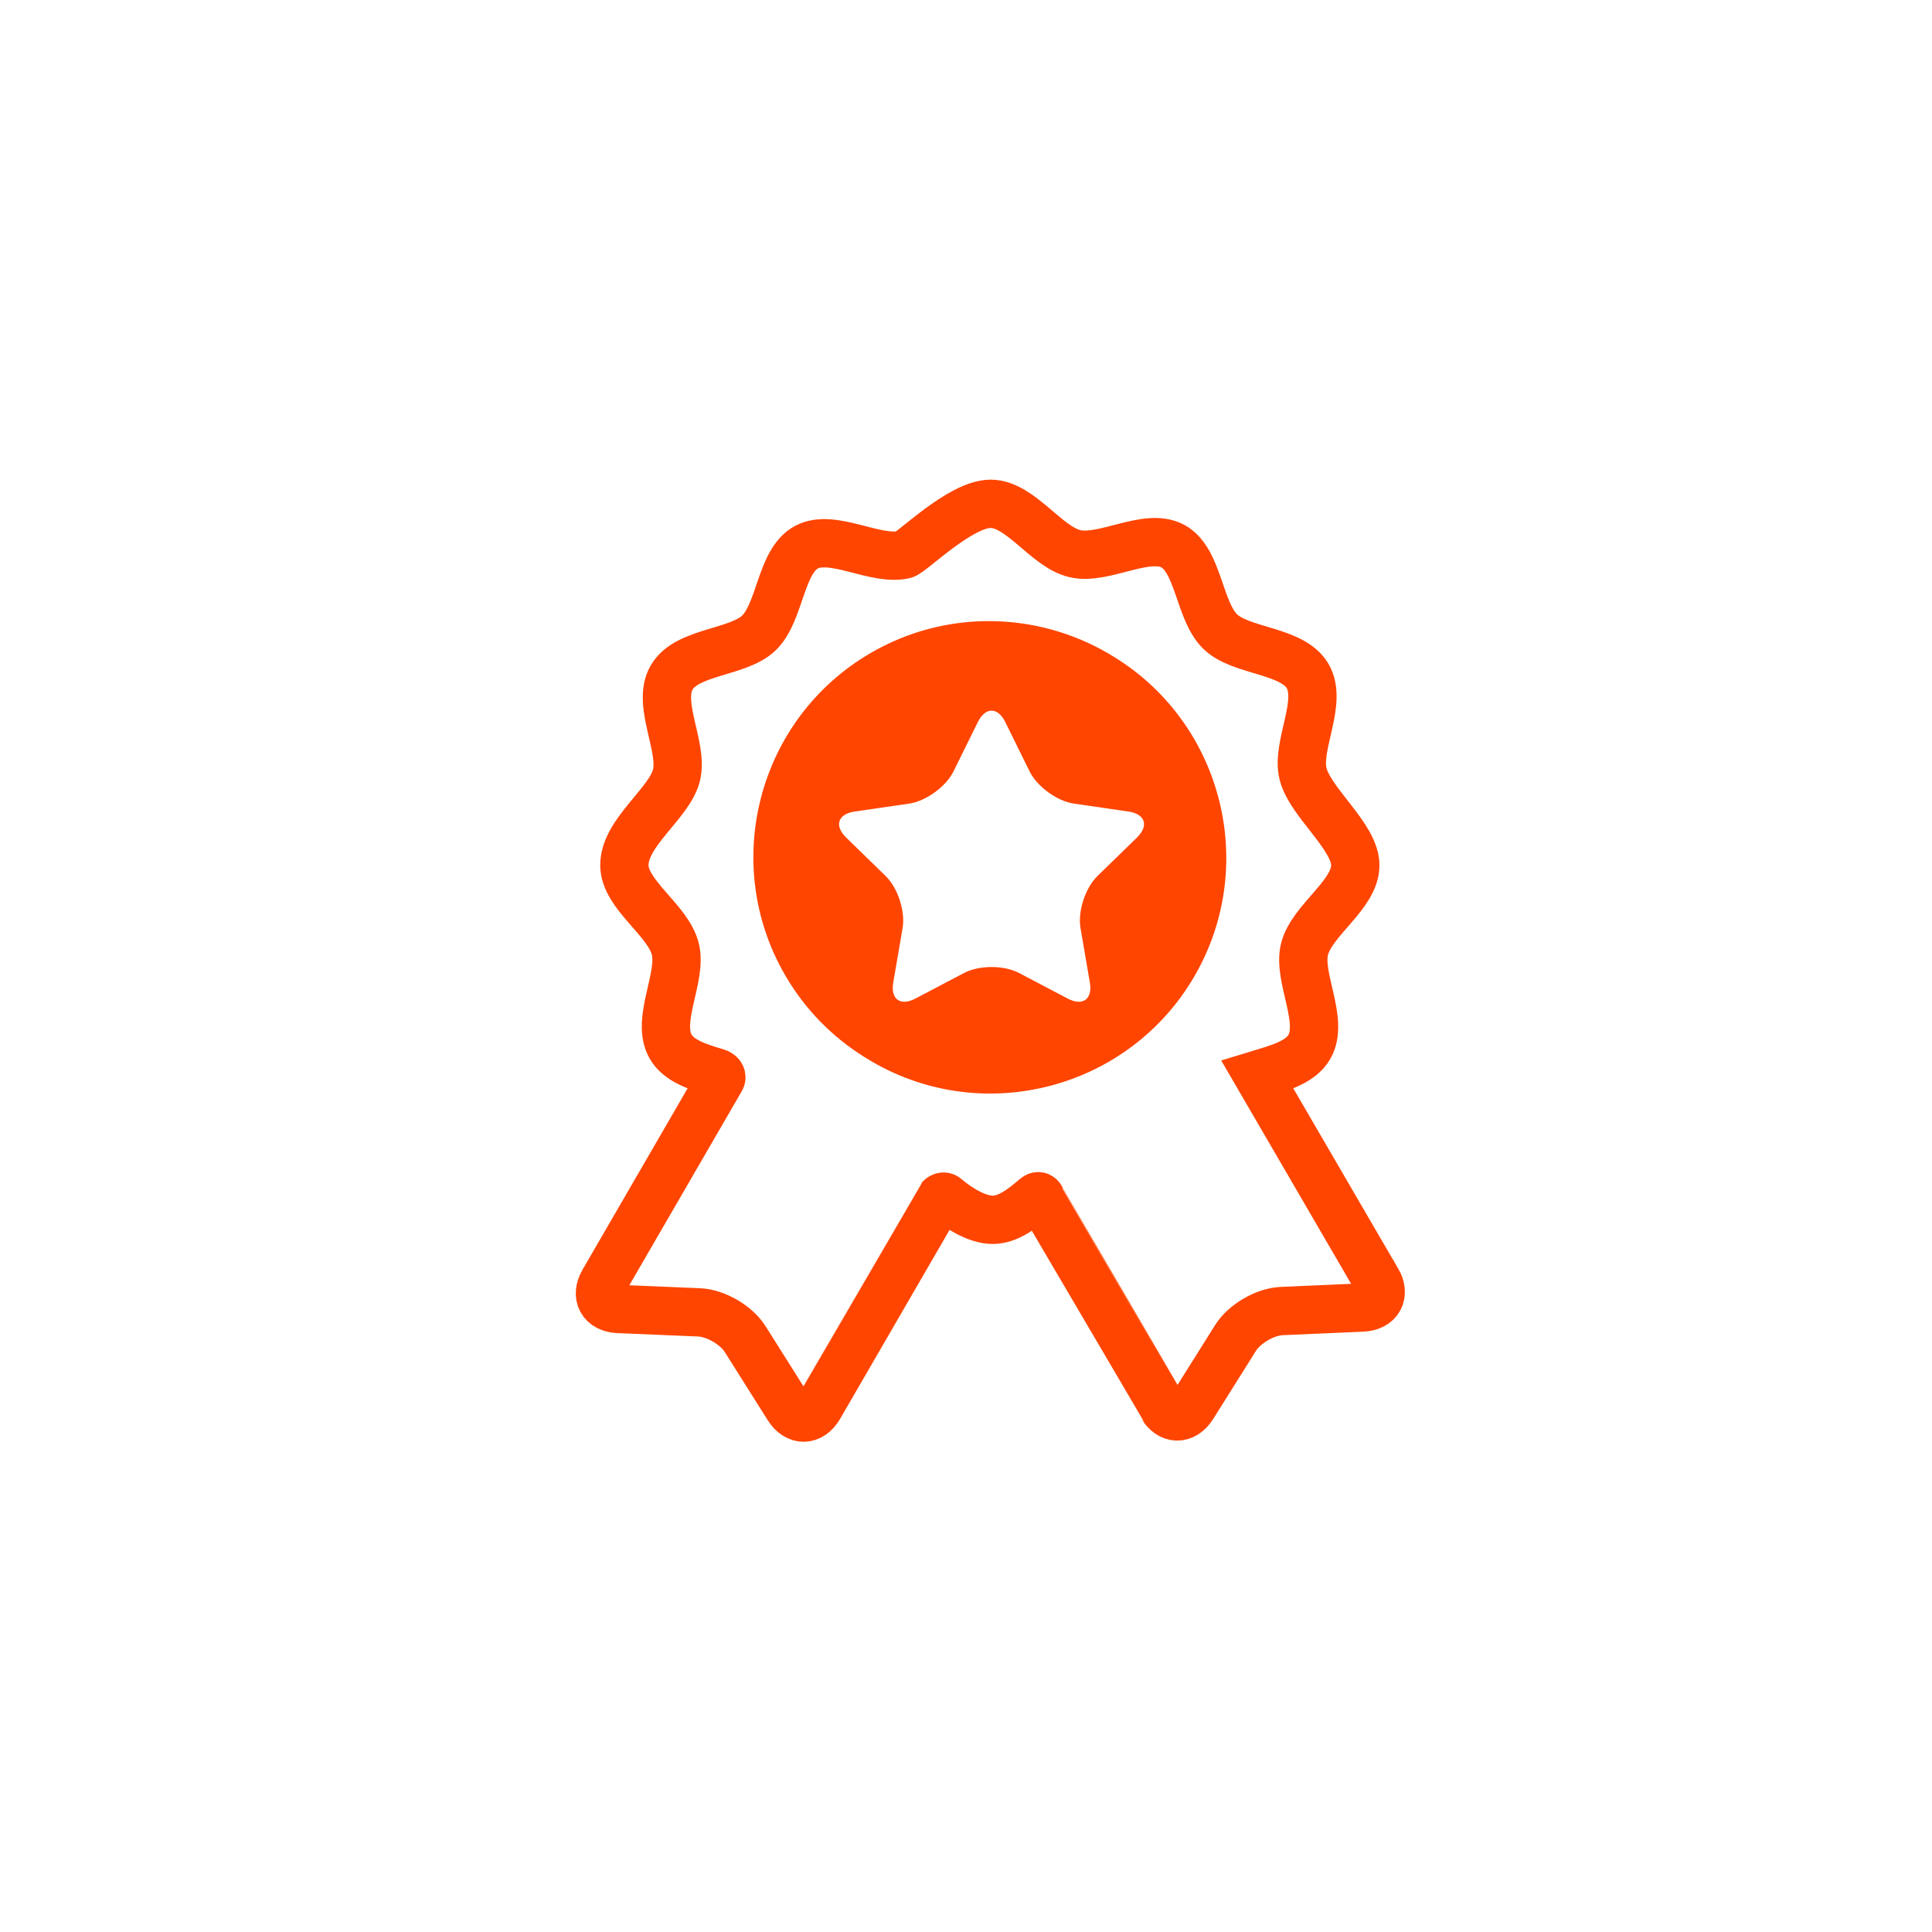 <svg height="40" viewBox="0 0 40 40" width="40" xmlns="http://www.w3.org/2000/svg"><g fill="none" transform="translate(12 10)"><path d="m16.509 16.506s-2.1-3.609-2.476-4.256c.429-.131.885-.246 1.075-.574.316-.546-.247-1.441-.099-2.026.152-.602 1.051-1.123 1.051-1.735 0-.596-.929-1.293-1.081-1.891-.149-.585.412-1.481.095-2.026-.317-.545-1.373-.5-1.808-.919-.447-.431-.446-1.484-.986-1.773-.542-.29-1.422.296-2.024.157-.595-.137-1.126-1.032-1.747-1.032-.63 0-1.633 1.016-1.79 1.052-.601.14-1.483-.444-2.024-.153-.539.29-.536 1.343-.982 1.774-.434.419-1.49.376-1.807.922-.316.546.247 1.441.099 2.026-.148.587-1.078 1.181-1.078 1.86 0 .612.901 1.131 1.054 1.733.149.585-.412 1.481-.095 2.026.173.297.564.419.956.536.046.014.132.065.074.15-.268.462-2.422 4.18-2.422 4.18-.171.296-.032.549.309.564l1.671.07c.341.014.77.262.952.551l.892 1.415c.182.289.471.284.643-.012 0 0 2.495-4.307 2.496-4.308.05-.058.1-.046.124-.026.273.232.653.464.971.464.311 0 .6-.218.885-.462.023-.02.08-.06.121.024.001.001 2.493 4.285 2.493 4.285.172.295.461.3.643.011l.889-1.416c.182-.289.609-.538.951-.553l1.671-.073c.341-.015.48-.269.308-.564z" stroke="#ff4500"/><path d="m10.955 3.534c-.008-.005-.016-.009-.024-.014-1.468-.85-3.339-.912-4.907.001-2.327 1.354-3.119 4.349-1.765 6.676.413.71.979 1.277 1.632 1.684.056.035.112.07.169.103 2.33 1.35 5.323.552 6.672-1.777 1.35-2.33.552-5.323-1.777-6.672zm.583 3.808-.816.795c-.253.246-.411.732-.351 1.08l.193 1.123c.06.348-.147.498-.459.334l-1.008-.53c-.312-.164-.823-.164-1.136 0l-1.008.53c-.312.164-.519.014-.459-.334l.193-1.123c.06-.348-.098-.834-.351-1.08l-.816-.795c-.253-.246-.174-.489.175-.54l1.127-.164c.349-.051.763-.351.919-.667l.504-1.021c.156-.316.412-.316.568 0l .504 1.021c.156.316.57.617.919.667l1.127.164c.349.051.428.294.175.54z" fill="#ff4500"/></g></svg>